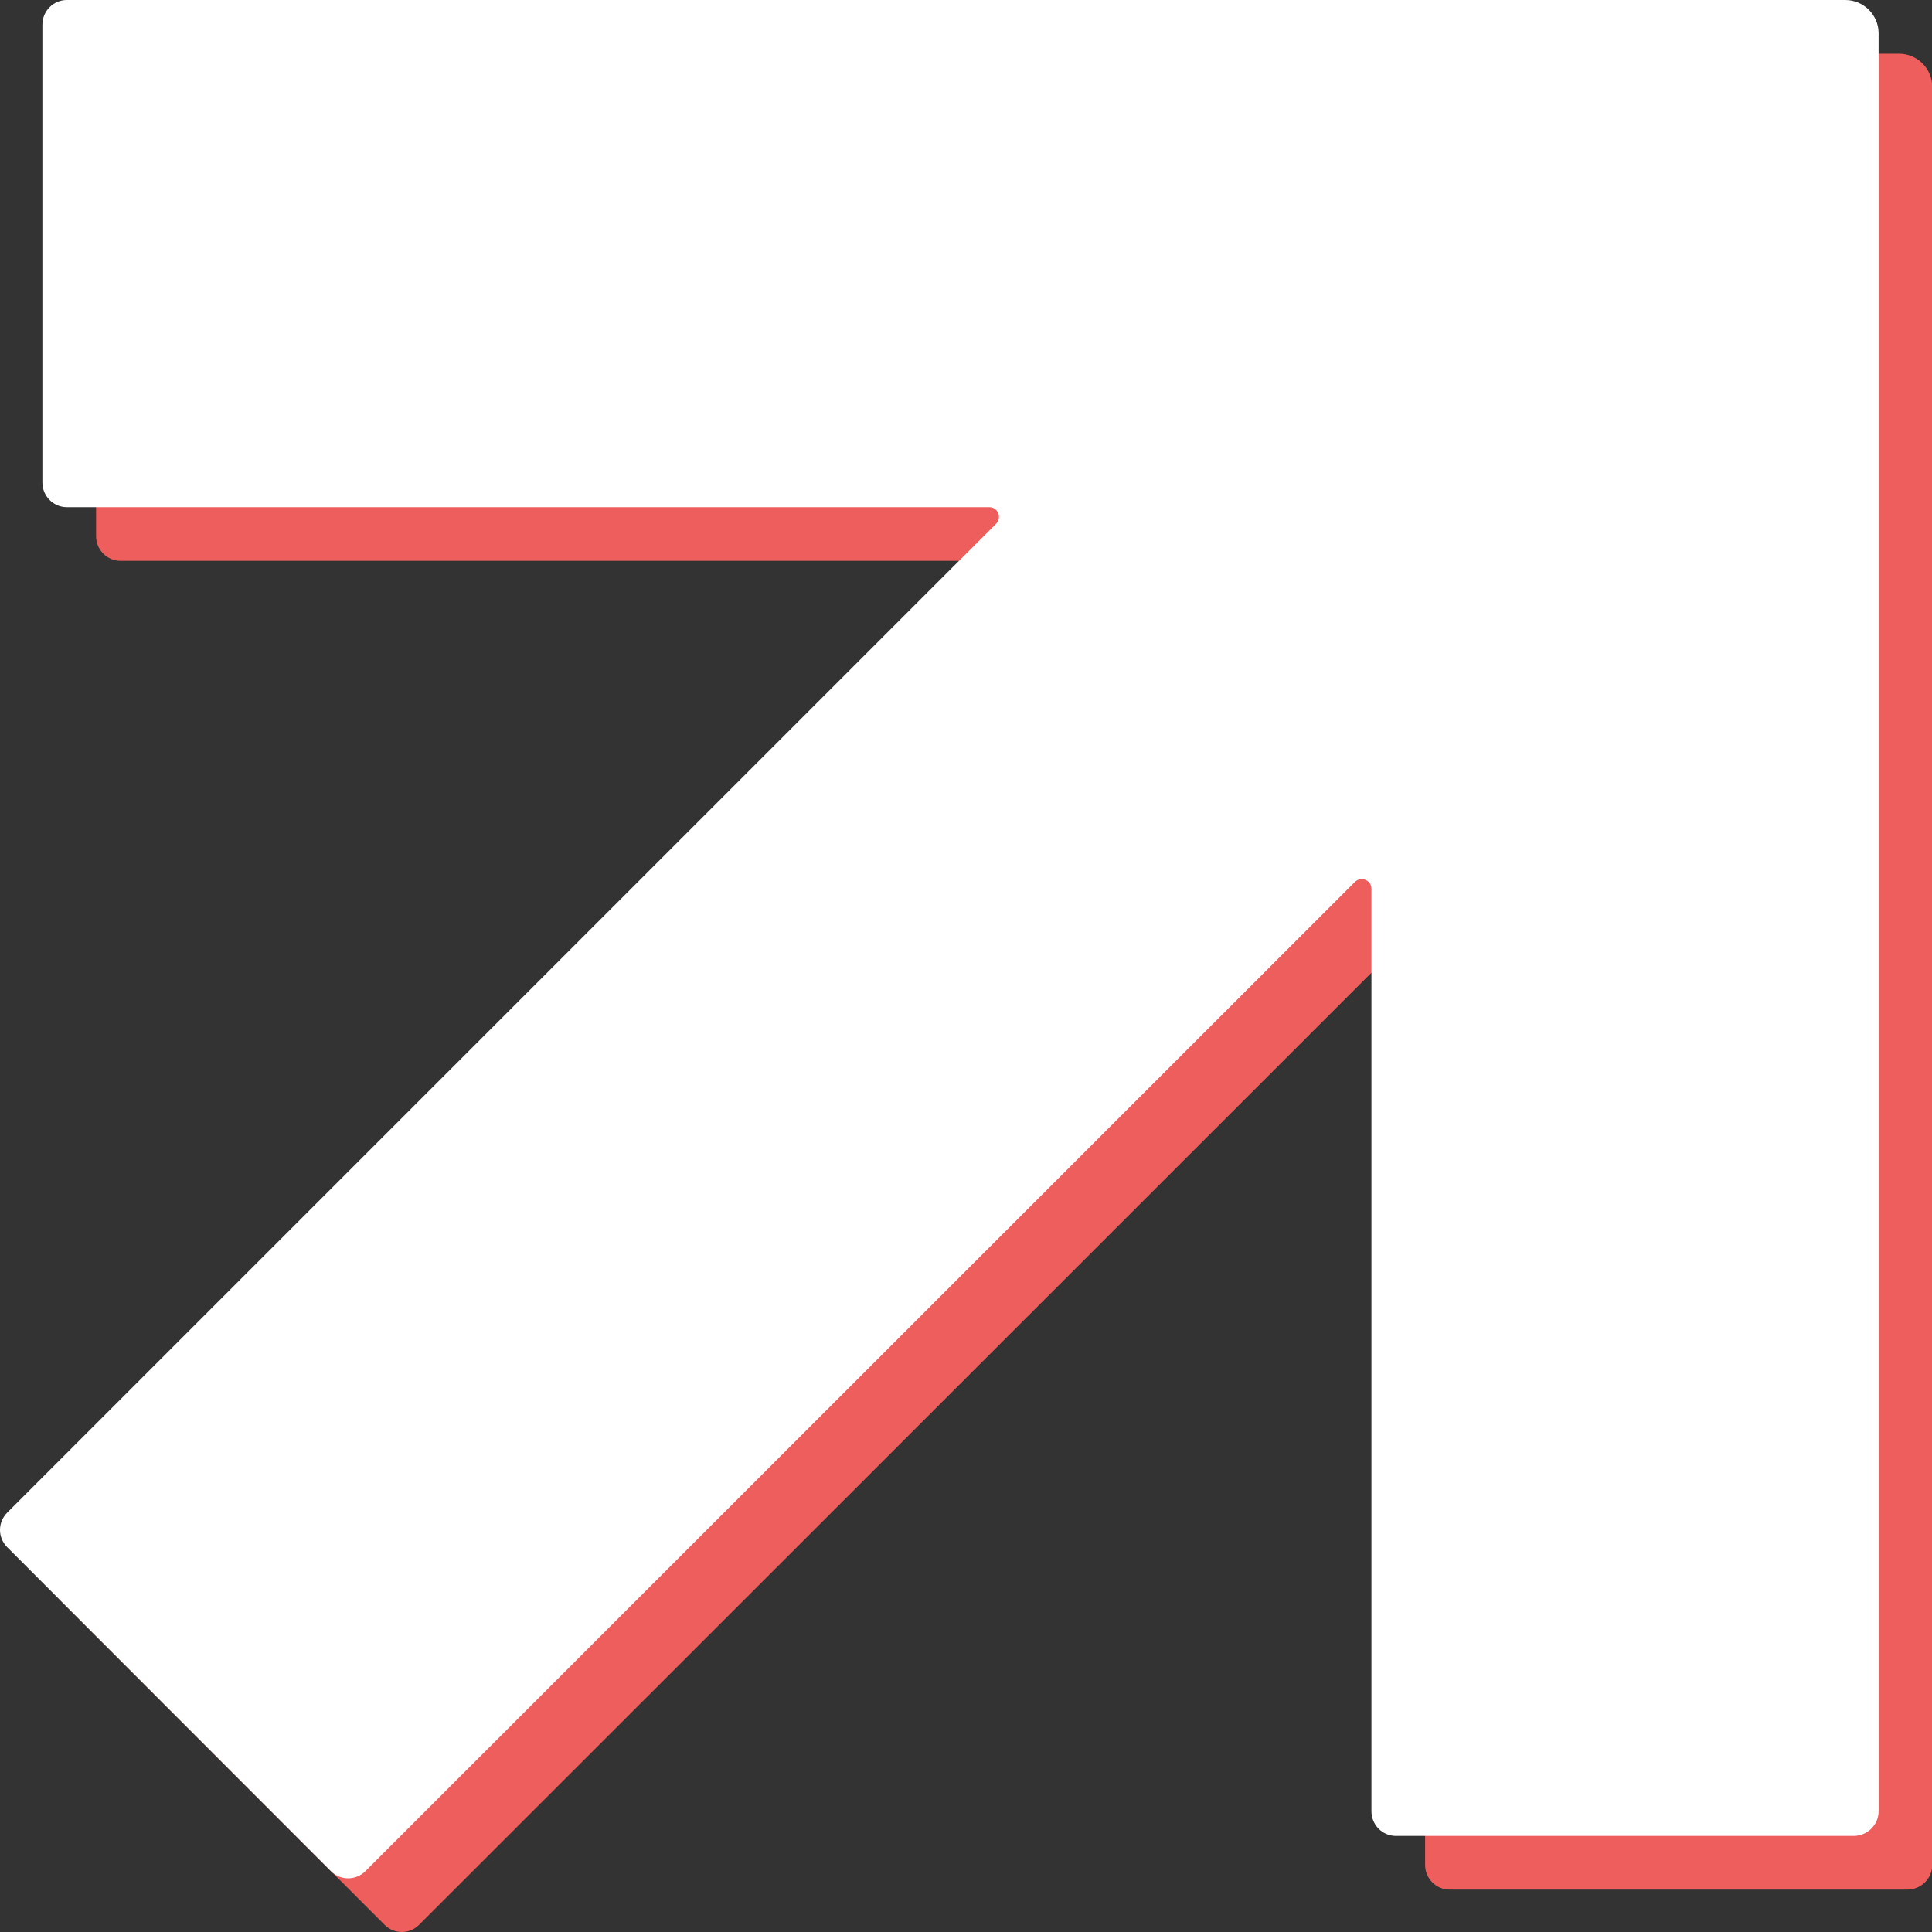 <?xml version="1.0" encoding="utf-8"?>
<!-- Generator: Adobe Illustrator 24.2.0, SVG Export Plug-In . SVG Version: 6.00 Build 0)  -->
<svg version="1.1" id="Layer_1" xmlns="http://www.w3.org/2000/svg" xmlns:xlink="http://www.w3.org/1999/xlink" x="0px" y="0px"
	 width="72px" height="72px" viewBox="0 0 72 72" enable-background="new 0 0 72 72" xml:space="preserve">
<rect x="0" y="0" width="72" height="72" fill="#333333" stroke="none"/>
<g id="BrandElements_x2F_Arrow">
	<path id="Fill-7-Copy" fill-rule="evenodd" clip-rule="evenodd" fill="#ED5E5D" d="M3.58,2.92v17.06c0,0.51,0.41,0.92,0.91,0.92
		h34.38c0.32,0,0.48,0.39,0.25,0.62L2.27,58.37c-0.36,0.36-0.36,0.93,0,1.29l12.06,12.07c0.36,0.36,0.93,0.36,1.29,0l36.87-36.86
		c0.23-0.23,0.62-0.07,0.62,0.25V69.5c0,0.51,0.41,0.92,0.91,0.92h17.06c0.51,0,0.93-0.41,0.93-0.92V3.22C72,2.55,71.45,2,70.77,2
		H4.49C3.99,2,3.58,2.41,3.58,2.92"/>
	<path id="Fill-7" fill-rule="evenodd" clip-rule="evenodd" fill="#FFFFFF" d="M1.58,0.92v17.06c0,0.51,0.41,0.92,0.91,0.92h34.38
		c0.32,0,0.48,0.39,0.25,0.62L0.27,56.37c-0.36,0.36-0.36,0.93,0,1.29l12.06,12.07c0.36,0.36,0.93,0.36,1.29,0l36.87-36.86
		c0.23-0.23,0.62-0.07,0.62,0.25V67.5c0,0.51,0.41,0.92,0.91,0.92h17.06c0.51,0,0.93-0.41,0.93-0.92V1.22C70,0.55,69.45,0,68.77,0
		H2.49C1.99,0,1.58,0.41,1.58,0.92"/>
</g>
</svg>

